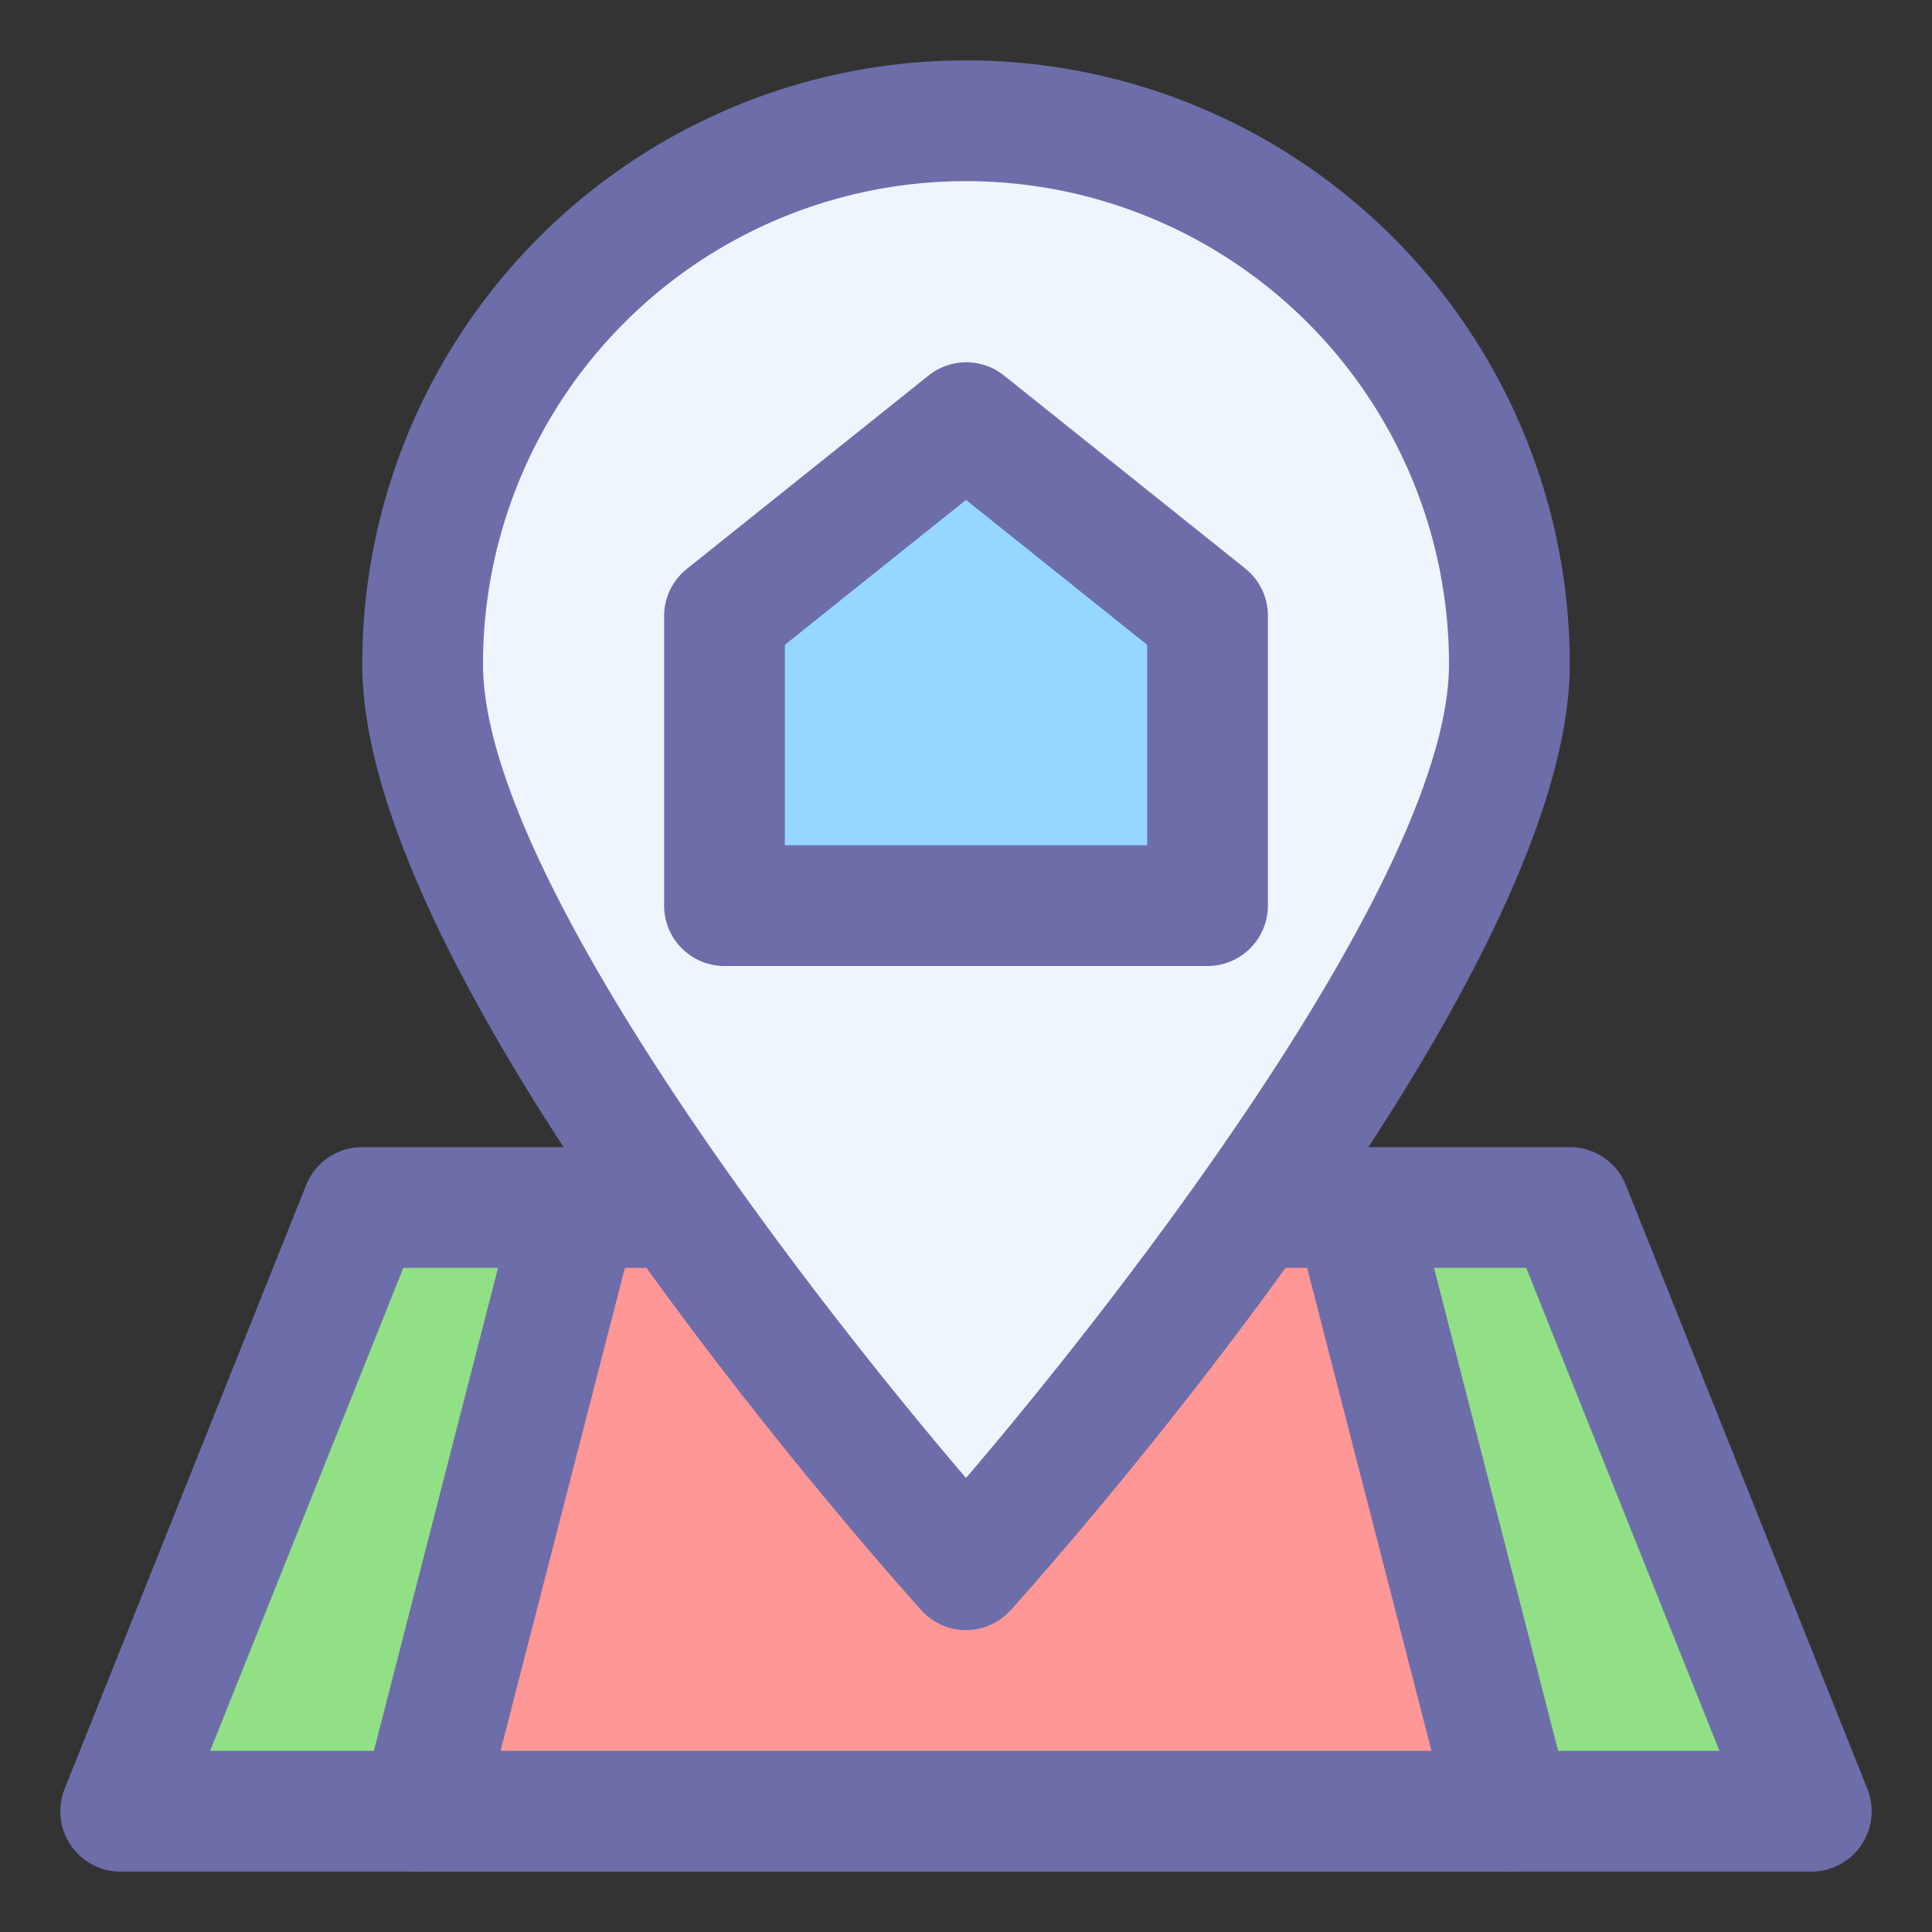 <?xml version="1.0" ?>
<!-- Uploaded to: SVG Repo, www.svgrepo.com, Generator: SVG Repo Mixer Tools -->
<svg
  width="800px"
  height="800px"
  viewBox="0 0 32 32"
  id="object"
  xmlns="http://www.w3.org/2000/svg"
><rect x="0" y="0" width="32" height="32" fill="#333333" stroke="none"/><defs><style
    >.cls-1{fill:#91e085;}.cls-2{fill:#6d6daa;}.cls-3{fill:#ff9797;}.cls-4{fill:#eef5fd;}.cls-5{fill:#96d7ff;}</style></defs><title
  /><polygon class="cls-1" points="30 30 2 30 6 20 26 20 30 30" /><path
    class="cls-2"
    d="M30,31H2a1,1,0,0,1-.93-1.37l4-10A1,1,0,0,1,6,19H26a1,1,0,0,1,.93.63l4,10A1,1,0,0,1,30,31ZM3.48,29h25l-3.2-8H6.68Z"
  /><polygon class="cls-3" points="25 30 7 30 9.57 20 22.43 20 25 30" /><path
    class="cls-2"
    d="M25,31H7a1,1,0,0,1-1-1.25l2.57-10a1,1,0,0,1,1-.75H22.43a1,1,0,0,1,1,.75l2.57,10A1,1,0,0,1,25,31ZM8.29,29H23.71l-2.06-8H10.35Z"
  /><path
    class="cls-4"
    d="M25,11c0,5-9,15-9,15S7,16,7,11a9,9,0,0,1,18,0Z"
  /><path
    class="cls-2"
    d="M16,27a1,1,0,0,1-.74-.33C14.31,25.61,6,16.2,6,11a10,10,0,0,1,20,0c0,5.2-8.31,14.61-9.26,15.67A1,1,0,0,1,16,27ZM16,3a8,8,0,0,0-8,8c0,3.42,5.23,10.24,8,13.48,2.77-3.24,8-10.06,8-13.48A8,8,0,0,0,16,3Z"
  /><polygon
    class="cls-5"
    points="20 15 12 15 12 10.2 16 7 20 10.2 20 15"
  /><path
    class="cls-2"
    d="M20,16H12a1,1,0,0,1-1-1V10.2a1,1,0,0,1,.38-.78l4-3.2a1,1,0,0,1,1.25,0l4,3.2a1,1,0,0,1,.37.78V15A1,1,0,0,1,20,16Zm-7-2h6V10.68l-3-2.4-3,2.4Z"
  /></svg>
